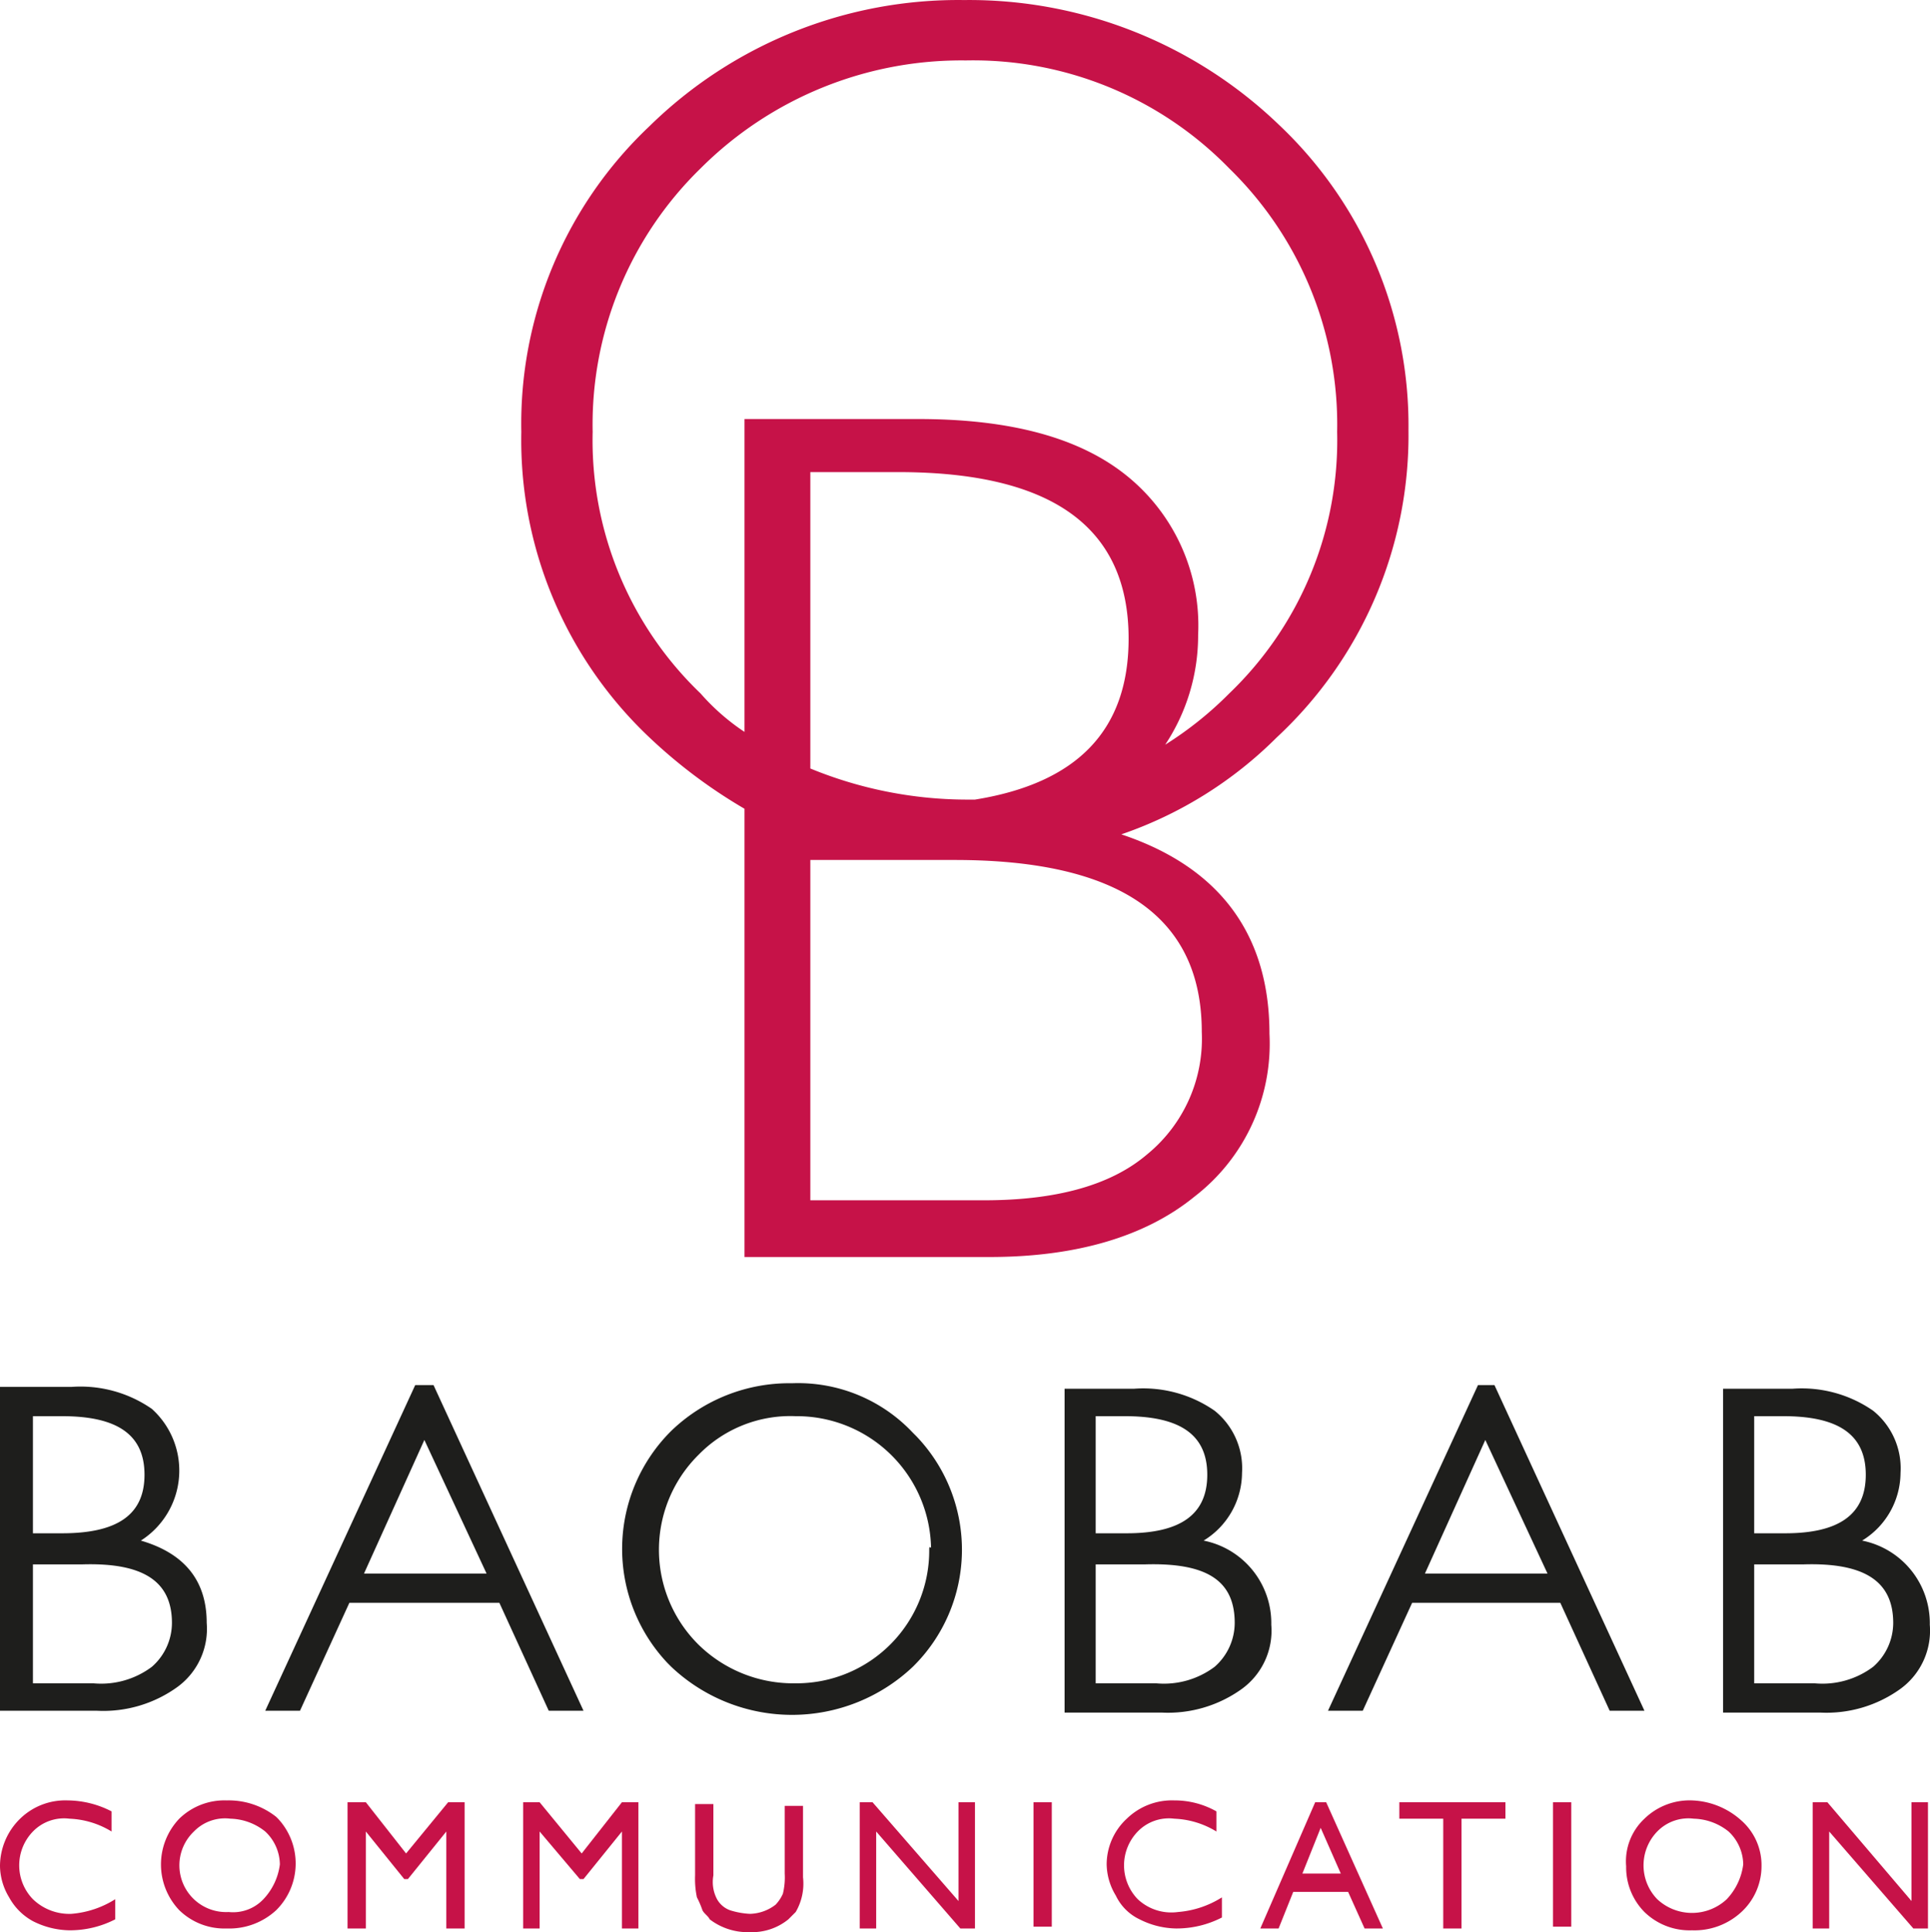 <svg xmlns="http://www.w3.org/2000/svg" width="105.511" height="105.603" viewBox="0 0 105.511 105.603">
  <g id="logo-baobab-01" transform="translate(-0.7 -0.997)">
    <path id="Tracciato_1" data-name="Tracciato 1" d="M8.4,85.2A4.537,4.537,0,0,0,9,78a6.839,6.839,0,0,0-4.4-1.2H.7V94.5H6a6.917,6.917,0,0,0,4.4-1.3A3.933,3.933,0,0,0,12,89.7Q12,86.25,8.4,85.2Zm-5.9-.4V78.4H4.1c3,0,4.5,1,4.5,3.2s-1.5,3.2-4.5,3.2H2.5Zm7.6,4.9A3.194,3.194,0,0,1,9,92.1a4.623,4.623,0,0,1-3.2.9H2.5V86.5H5.2C8.5,86.4,10.1,87.4,10.1,89.7Z" fill="#1e1e1c"/>
    <path id="Tracciato_2" data-name="Tracciato 2" d="M23.4,76.7,15.2,94.5h1.9l2.7-5.9H28l2.7,5.9h1.9L24.4,76.7ZM27.3,87H20.6l3.3-7.3Z" fill="#1e1e1c"/>
    <path id="Tracciato_3" data-name="Tracciato 3" d="M44,76.6a9.3,9.3,0,0,0-6.6,2.6,9.087,9.087,0,0,0-.2,12.7l.2.2a9.61,9.61,0,0,0,13.2,0,8.965,8.965,0,0,0,.2-12.6l-.2-.2A8.609,8.609,0,0,0,44,76.6Zm7.5,9.1A7.256,7.256,0,0,1,44.3,93h-.1a7.4,7.4,0,0,1-5.3-2.1,7.3,7.3,0,0,1,0-10.4h0a7.009,7.009,0,0,1,5.3-2.1,7.341,7.341,0,0,1,7.4,7.2c-.1-.1-.1,0-.1.1Z" fill="#1e1e1c"/>
    <path id="Tracciato_4" data-name="Tracciato 4" d="M66.5,85.2a4.364,4.364,0,0,0,2.1-3.7,4.037,4.037,0,0,0-1.5-3.4,6.839,6.839,0,0,0-4.4-1.2H58.9V94.6h5.3a6.917,6.917,0,0,0,4.4-1.3,3.933,3.933,0,0,0,1.6-3.5A4.6,4.6,0,0,0,66.5,85.2Zm-5.9-.4V78.4h1.6c3,0,4.5,1,4.5,3.2s-1.5,3.2-4.4,3.2H60.6Zm7.6,4.9a3.194,3.194,0,0,1-1.1,2.4,4.623,4.623,0,0,1-3.2.9H60.6V86.5h2.7c3.4-.1,4.9.9,4.9,3.2Z" fill="#1e1e1c"/>
    <path id="Tracciato_5" data-name="Tracciato 5" d="M81.5,76.7,73.3,94.5h1.9l2.7-5.9H86l2.7,5.9h1.9L82.4,76.7ZM85.3,87H78.6l3.3-7.3Z" fill="#1e1e1c"/>
    <path id="Tracciato_6" data-name="Tracciato 6" d="M102.5,85.2a4.364,4.364,0,0,0,2.1-3.7,4.037,4.037,0,0,0-1.5-3.4,6.839,6.839,0,0,0-4.4-1.2H94.9V94.6h5.3a6.917,6.917,0,0,0,4.4-1.3,3.933,3.933,0,0,0,1.6-3.5A4.6,4.6,0,0,0,102.5,85.2Zm-5.9-.4V78.4h1.6c3,0,4.5,1,4.5,3.2s-1.5,3.2-4.4,3.2H96.6Zm7.6,4.9a3.194,3.194,0,0,1-1.1,2.4,4.623,4.623,0,0,1-3.2.9H96.6V86.5h2.7c3.3-.1,4.9.9,4.9,3.2Z" fill="#1e1e1c"/>
    <path id="Tracciato_7" data-name="Tracciato 7" d="M2.5,104.8a2.657,2.657,0,0,1,0-3.7,2.372,2.372,0,0,1,2-.7,4.756,4.756,0,0,1,2.3.7V100a5.325,5.325,0,0,0-2.4-.6,3.541,3.541,0,0,0-2.6,1A3.631,3.631,0,0,0,.7,103a3.371,3.371,0,0,0,.5,1.7A3.25,3.25,0,0,0,2.5,106a4.552,4.552,0,0,0,2,.5,5.421,5.421,0,0,0,2.5-.6v-1.1a5.266,5.266,0,0,1-2.4.8A2.865,2.865,0,0,1,2.5,104.8Z" fill="#c61248"/>
    <path id="Tracciato_8" data-name="Tracciato 8" d="M13.1,99.4a3.541,3.541,0,0,0-2.6,1,3.625,3.625,0,0,0,0,5,3.541,3.541,0,0,0,2.6,1,3.775,3.775,0,0,0,2.7-1,3.592,3.592,0,0,0,.1-5l-.1-.1A4.188,4.188,0,0,0,13.1,99.4Zm2,5.4a2.28,2.28,0,0,1-1.9.7,2.554,2.554,0,0,1-1.9-4.4,2.372,2.372,0,0,1,2-.7,3.157,3.157,0,0,1,1.9.7,2.5,2.5,0,0,1,.8,1.8,3.379,3.379,0,0,1-.9,1.9Z" fill="#c61248"/>
    <path id="Tracciato_9" data-name="Tracciato 9" d="M22.9,102.3l-2.2-2.8h-1v6.9h1v-5.3l2.1,2.6H23l2.1-2.6v5.3h1V99.5h-.9Z" fill="#c61248"/>
    <path id="Tracciato_10" data-name="Tracciato 10" d="M32.5,102.3l-2.3-2.8h-.9v6.9h.9v-5.3l2.2,2.6h.2l2.1-2.6v5.3h.9V99.5h-.9Z" fill="#c61248"/>
    <path id="Tracciato_11" data-name="Tracciato 11" d="M43.6,103.4a3.75,3.75,0,0,1-.1,1.1,2.092,2.092,0,0,1-.4.6,2.389,2.389,0,0,1-1.4.5,4.253,4.253,0,0,1-1.1-.2,1.344,1.344,0,0,1-.7-.6,2,2,0,0,1-.2-1.3V99.6h-1v3.9a4.869,4.869,0,0,0,.1,1.2,4.875,4.875,0,0,1,.3.7c.1.2.3.3.4.5a3.408,3.408,0,0,0,2.2.7,3.139,3.139,0,0,0,2.1-.7l.4-.4a3.07,3.07,0,0,0,.4-1.9V99.7h-1Z" fill="#c61248"/>
    <path id="Tracciato_12" data-name="Tracciato 12" d="M53.1,104.9l-4.7-5.4h-.7v6.9h.9v-5.3l4.6,5.3H54V99.5h-.9Z" fill="#c61248"/>
    <rect id="Rettangolo_1" data-name="Rettangolo 1" width="1" height="6.8" transform="translate(57.2 99.5)" fill="#c61248"/>
    <path id="Tracciato_13" data-name="Tracciato 13" d="M62.9,104.8a2.657,2.657,0,0,1,0-3.7h0a2.372,2.372,0,0,1,2-.7,4.756,4.756,0,0,1,2.3.7V100a4.645,4.645,0,0,0-2.3-.6,3.541,3.541,0,0,0-2.6,1,3.408,3.408,0,0,0-1.1,2.5,3.371,3.371,0,0,0,.5,1.7,2.735,2.735,0,0,0,1.3,1.3,4.552,4.552,0,0,0,2,.5,5.421,5.421,0,0,0,2.5-.6v-1.1a5.266,5.266,0,0,1-2.4.8A2.684,2.684,0,0,1,62.9,104.8Z" fill="#c61248"/>
    <path id="Tracciato_14" data-name="Tracciato 14" d="M72.6,99.5l-3,6.9h1l.8-2h3l.9,2h1l-3.1-6.9Zm-.7,3.9,1-2.5,1.1,2.5Z" fill="#c61248"/>
    <path id="Tracciato_15" data-name="Tracciato 15" d="M77.2,100.4h2.4v6h1v-6H83v-.9H77.2Z" fill="#c61248"/>
    <rect id="Rettangolo_2" data-name="Rettangolo 2" width="1" height="6.8" transform="translate(85.6 99.5)" fill="#c61248"/>
    <path id="Tracciato_16" data-name="Tracciato 16" d="M93.2,99.4a3.541,3.541,0,0,0-2.6,1,3.188,3.188,0,0,0-1,2.6,3.471,3.471,0,0,0,1,2.5,3.541,3.541,0,0,0,2.6,1,3.775,3.775,0,0,0,2.7-1A3.408,3.408,0,0,0,97,103a3.25,3.25,0,0,0-1.1-2.5A4.251,4.251,0,0,0,93.2,99.4Zm1.9,5.4a2.782,2.782,0,0,1-3.8,0,2.657,2.657,0,0,1,0-3.7,2.372,2.372,0,0,1,2-.7,3.157,3.157,0,0,1,1.9.7,2.5,2.5,0,0,1,.8,1.8,3.379,3.379,0,0,1-.9,1.9Z" fill="#c61248"/>
    <path id="Tracciato_17" data-name="Tracciato 17" d="M105.2,99.5v5.4l-4.6-5.4h-.8v6.9h.9v-5.3l4.6,5.3h.8V99.5Z" fill="#c61248"/>
    <path id="Tracciato_18" data-name="Tracciato 18" d="M77.7,24.5A22.606,22.606,0,0,0,70.6,7.8,24.436,24.436,0,0,0,53.4,1,24.1,24.1,0,0,0,36.2,7.9a22.356,22.356,0,0,0-7,16.7,22.356,22.356,0,0,0,7,16.7,28.26,28.26,0,0,0,5.2,3.9V69.7H54.8c4.7,0,8.5-1.1,11.2-3.3a10.544,10.544,0,0,0,4.1-8.9c0-5.4-2.7-9.1-8.1-10.9a22.2,22.2,0,0,0,8.5-5.3A22.547,22.547,0,0,0,77.7,24.5ZM54,44.7h-.5A22.615,22.615,0,0,1,45,43V26.8h4.8c8.4,0,12.6,3,12.6,9.1C62.4,40.9,59.6,43.8,54,44.7ZM66.4,57.4a8.161,8.161,0,0,1-3,6.7c-2,1.7-5,2.5-8.9,2.5H45V48h7.9C61.9,48,66.4,51.1,66.4,57.4Zm-2-15.7a10.817,10.817,0,0,0,1.8-6A10.519,10.519,0,0,0,62.3,27c-2.6-2.1-6.4-3.1-11.4-3.1H41.4V41A12.065,12.065,0,0,1,39,38.9a19.169,19.169,0,0,1-5.9-14.3A19.546,19.546,0,0,1,39,10.2,20.168,20.168,0,0,1,53.5,4.3a19.546,19.546,0,0,1,14.4,5.9,19.546,19.546,0,0,1,5.9,14.4,19.169,19.169,0,0,1-5.9,14.3,19.549,19.549,0,0,1-3.5,2.8Z" fill="#c61248"/>
  </g>
</svg>
